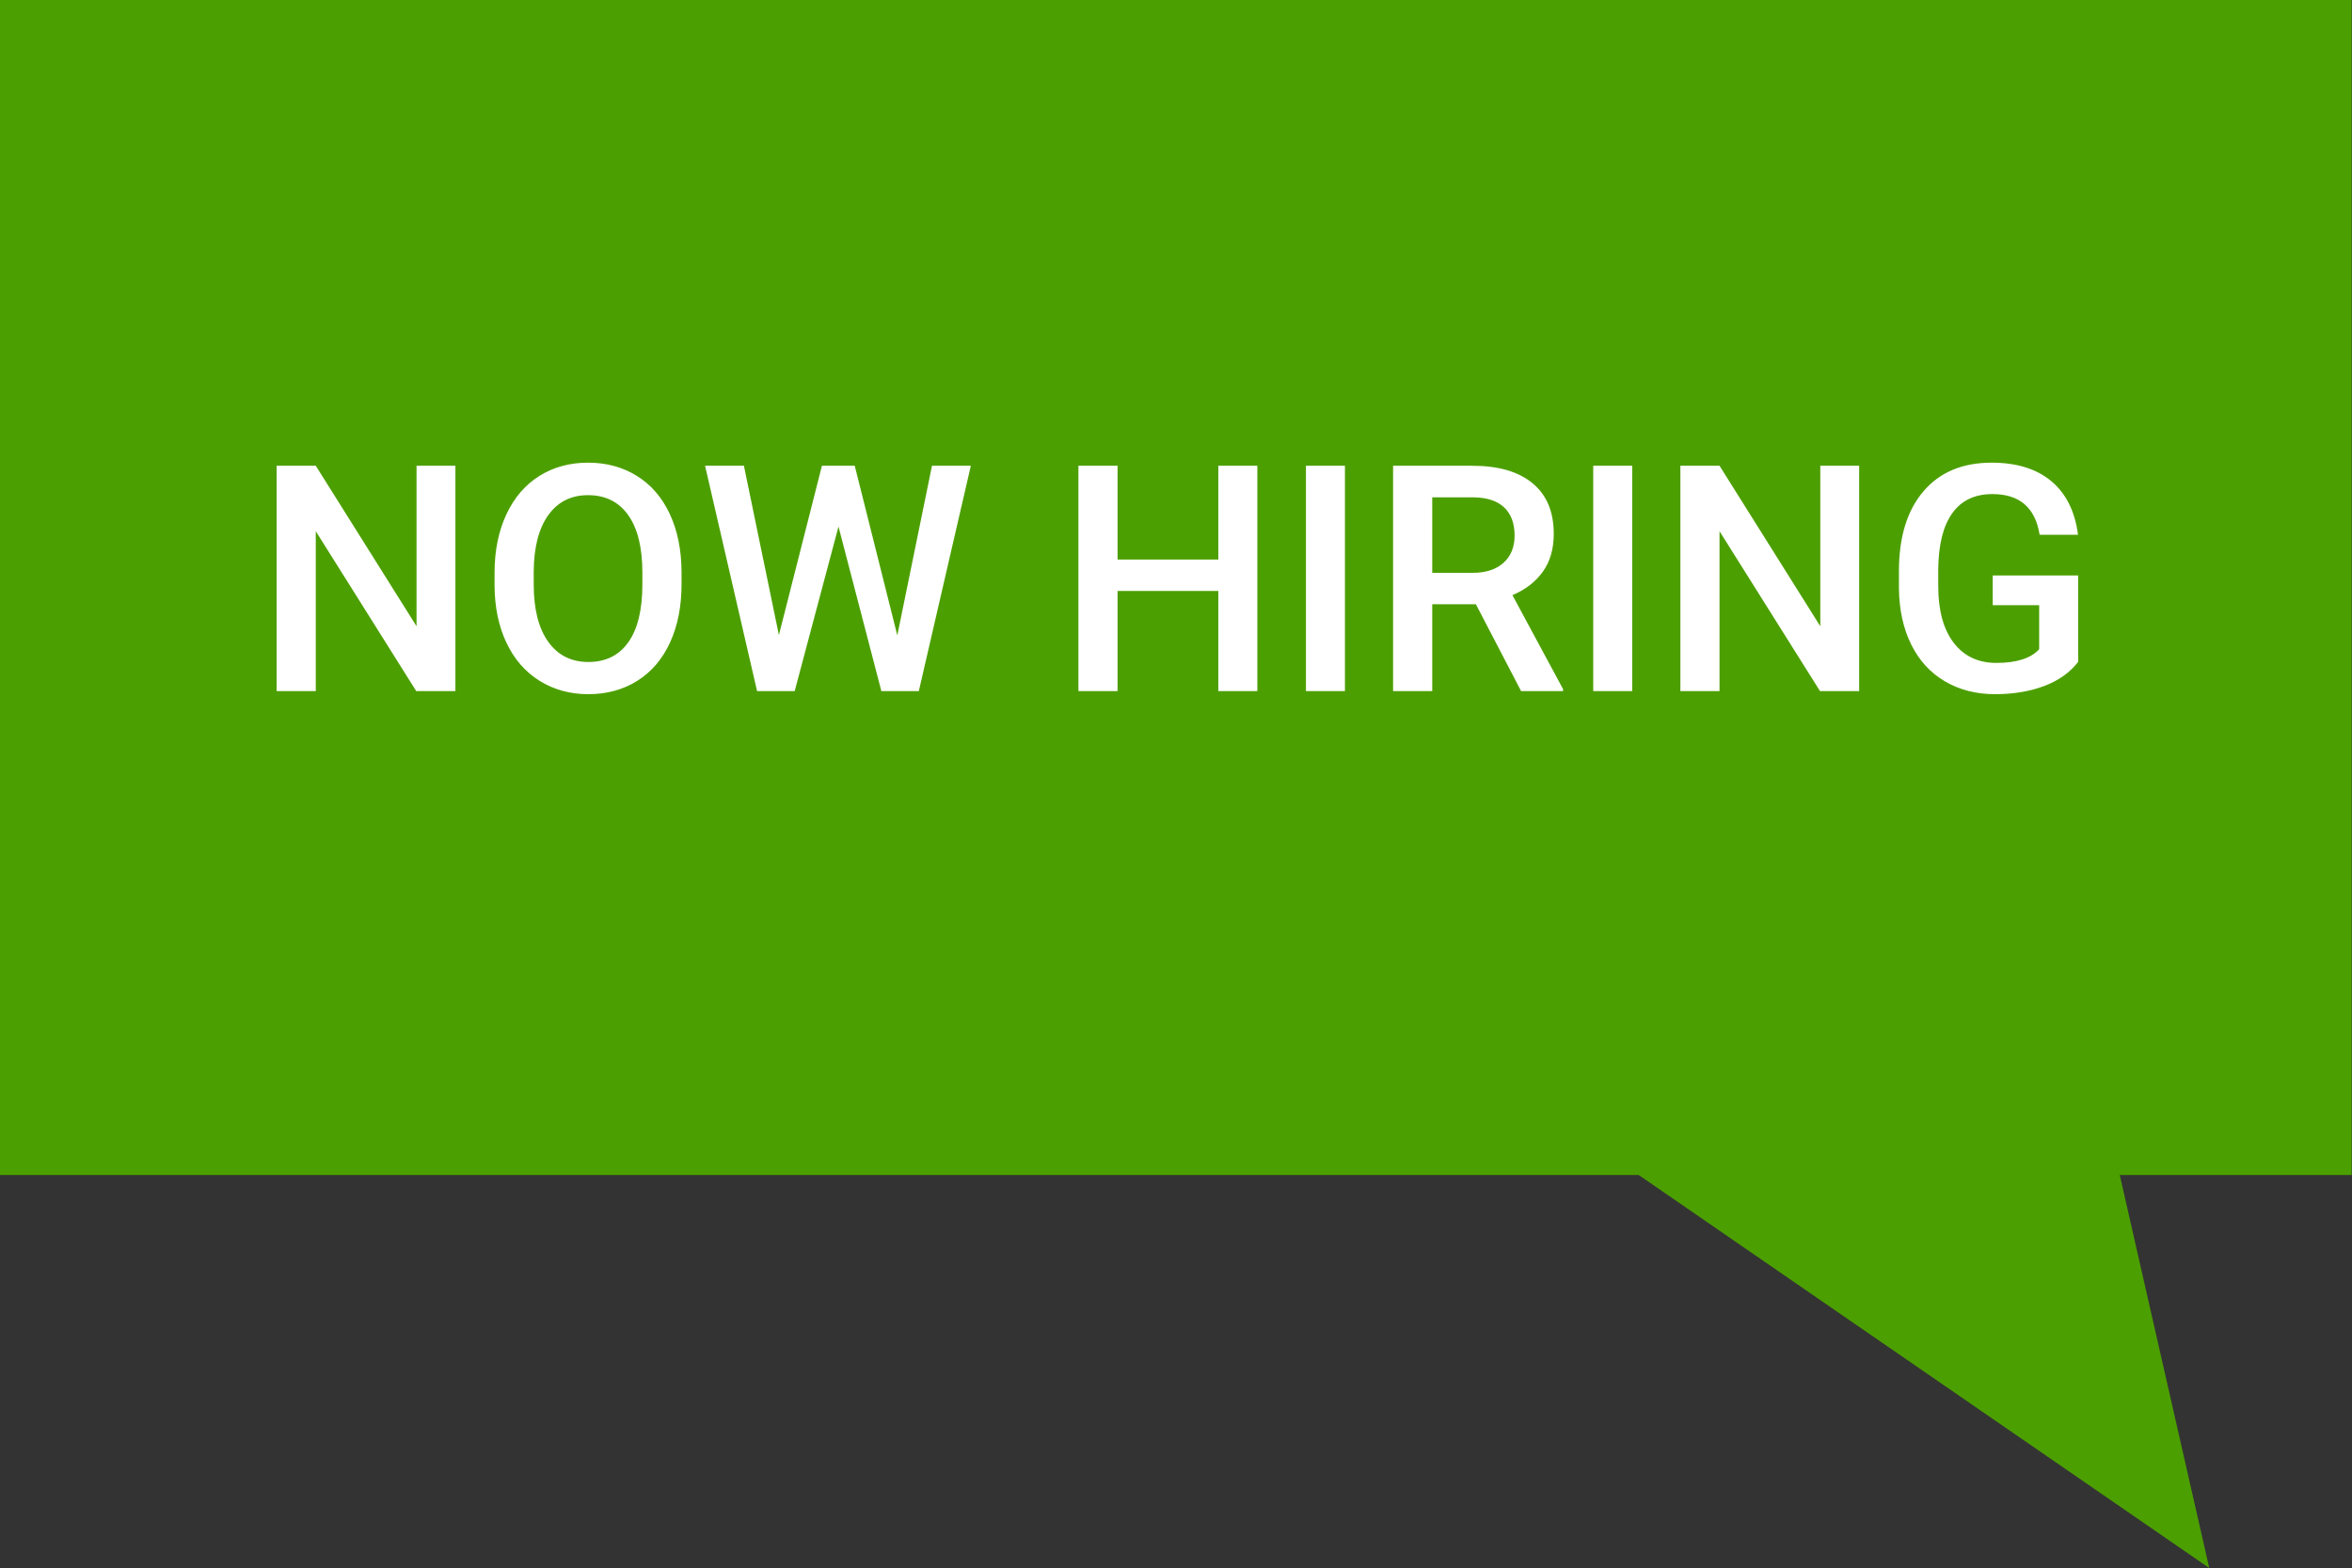 <?xml version="1.0" encoding="UTF-8"?>
<svg width="3042px" height="2029px" viewBox="0 0 3042 2029" version="1.1" xmlns="http://www.w3.org/2000/svg" xmlns:xlink="http://www.w3.org/1999/xlink">
    <rect x="0" y="0" width="3042" height="2029" fill="#333333" stroke="none"/>
    <!-- Generator: Sketch 46.1 (44463) - http://www.bohemiancoding.com/sketch -->
    <title>now-hiring</title>
    <desc>Created with Sketch.</desc>
    <defs></defs>
    <g id="Page-1" stroke="none" stroke-width="1" fill="none" fill-rule="evenodd">
        <g id="now-hiring" fill-rule="nonzero">
            <polygon id="Path-2-Copy" fill="#4C9F00" transform="translate(1520.767, 1014.214) scale(-1, 1) translate(-1520.767, -1014.214) " points="3.99999999e-06 1520.004 3.99999999e-06 0 3041.534 0 3041.534 1520.004 922.124 1520.004 184.178 2028.428 299.91 1520.004"></polygon>
            <path d="M588.991,894 L538.341,894 L408.415,687.198 L408.415,894 L357.765,894 L357.765,602.516 L408.415,602.516 L538.742,810.118 L538.742,602.516 L588.991,602.516 L588.991,894 Z M881.476,755.865 C881.476,784.427 876.538,809.484 866.662,831.039 C856.785,852.593 842.672,869.142 824.32,880.687 C805.969,892.232 784.849,898.004 760.958,898.004 C737.335,898.004 716.282,892.232 697.797,880.687 C679.312,869.142 665.032,852.693 654.955,831.339 C644.879,809.985 639.774,785.361 639.64,757.467 L639.64,741.051 C639.64,712.623 644.678,687.532 654.755,665.777 C664.831,644.023 679.045,627.373 697.396,615.829 C715.748,604.284 736.801,598.512 760.558,598.512 C784.315,598.512 805.368,604.217 823.72,615.628 C842.071,627.04 856.251,643.455 866.261,664.876 C876.271,686.297 881.343,711.222 881.476,739.649 L881.476,755.865 Z M830.827,740.65 C830.827,708.352 824.721,683.595 812.509,666.378 C800.297,649.161 782.98,640.553 760.558,640.553 C738.67,640.553 721.553,649.128 709.208,666.278 C696.863,683.428 690.556,707.685 690.29,739.049 L690.29,755.865 C690.29,787.897 696.529,812.654 709.008,830.138 C721.487,847.622 738.803,856.363 760.958,856.363 C783.38,856.363 800.63,847.822 812.709,830.738 C824.787,813.655 830.827,788.697 830.827,755.865 L830.827,740.65 Z M1160.548,821.93 L1205.392,602.516 L1255.641,602.516 L1188.375,894 L1139.928,894 L1084.474,681.192 L1027.819,894 L979.171,894 L911.906,602.516 L962.155,602.516 L1007.399,821.529 L1063.053,602.516 L1105.495,602.516 L1160.548,821.93 Z M1626.203,894 L1575.753,894 L1575.753,764.474 L1445.426,764.474 L1445.426,894 L1394.777,894 L1394.777,602.516 L1445.426,602.516 L1445.426,723.834 L1575.753,723.834 L1575.753,602.516 L1626.203,602.516 L1626.203,894 Z M1739.513,894 L1689.064,894 L1689.064,602.516 L1739.513,602.516 L1739.513,894 Z M1908.878,781.69 L1852.423,781.69 L1852.423,894 L1801.774,894 L1801.774,602.516 L1904.274,602.516 C1937.907,602.516 1963.865,610.056 1982.15,625.138 C2000.435,640.219 2009.577,662.04 2009.577,690.602 C2009.577,710.087 2004.872,726.403 1995.463,739.549 C1986.054,752.696 1972.941,762.805 1956.125,769.879 L2021.588,891.397 L2021.588,894 L1967.335,894 L1908.878,781.69 Z M1852.423,741.051 L1904.474,741.051 C1921.558,741.051 1934.904,736.747 1944.513,728.138 C1954.123,719.53 1958.927,707.752 1958.927,692.804 C1958.927,677.188 1954.49,665.11 1945.614,656.568 C1936.739,648.027 1923.493,643.622 1905.875,643.355 L1852.423,643.355 L1852.423,741.051 Z M2111.076,894 L2060.626,894 L2060.626,602.516 L2111.076,602.516 L2111.076,894 Z M2404.562,894 L2353.913,894 L2223.986,687.198 L2223.986,894 L2173.336,894 L2173.336,602.516 L2223.986,602.516 L2354.313,810.118 L2354.313,602.516 L2404.562,602.516 L2404.562,894 Z M2687.838,856.163 C2677.295,869.91 2662.681,880.32 2643.996,887.394 C2625.311,894.467 2604.09,898.004 2580.334,898.004 C2555.91,898.004 2534.289,892.465 2515.47,881.388 C2496.652,870.31 2482.138,854.462 2471.928,833.841 C2461.718,813.221 2456.413,789.165 2456.012,761.671 L2456.012,738.849 C2456.012,694.805 2466.556,660.406 2487.643,635.648 C2508.73,610.89 2538.159,598.512 2575.929,598.512 C2608.361,598.512 2634.119,606.519 2653.205,622.535 C2672.29,638.551 2683.768,661.64 2687.638,691.803 L2637.99,691.803 C2632.384,656.702 2612.031,639.151 2576.93,639.151 C2554.241,639.151 2536.991,647.326 2525.18,663.675 C2513.368,680.025 2507.262,704.014 2506.862,735.646 L2506.862,758.067 C2506.862,789.565 2513.502,814.022 2526.781,831.439 C2540.061,848.856 2558.512,857.564 2582.135,857.564 C2608.027,857.564 2626.445,851.692 2637.389,839.947 L2637.389,782.892 L2577.331,782.892 L2577.331,744.454 L2687.838,744.454 L2687.838,856.163 Z" id="NOW-HIRING" fill="#FFFFFF"></path>
        </g>
    </g>
</svg>
